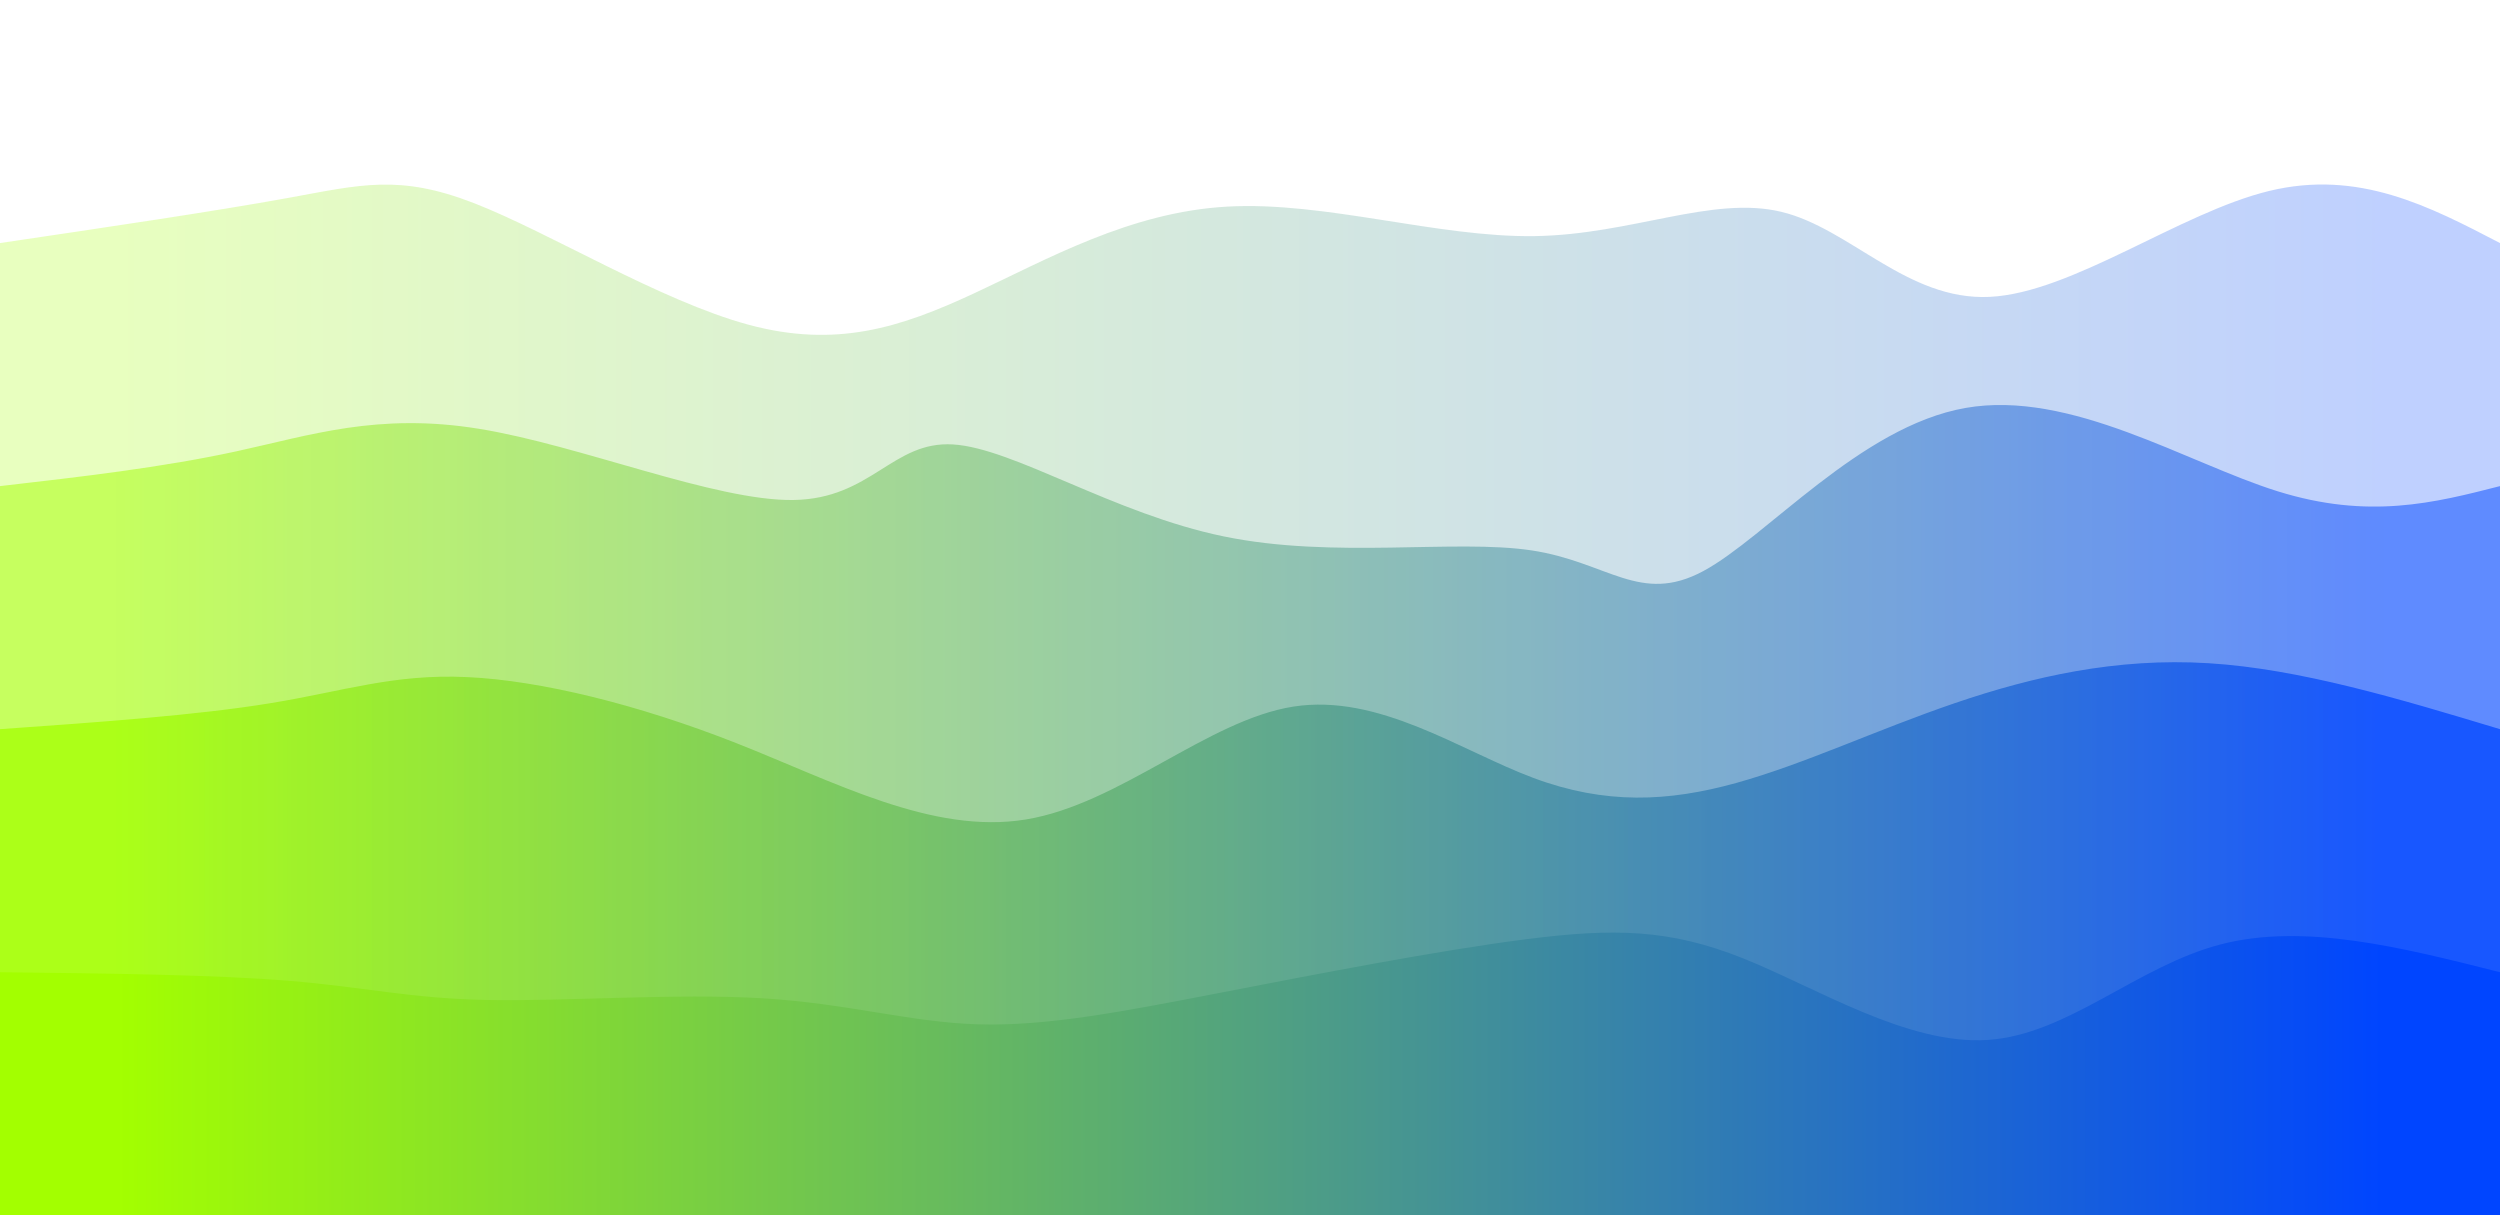 <svg viewBox="0 0 1440 700" xmlns="http://www.w3.org/2000/svg"><g><defs><linearGradient id="_m7wluatlx"><stop offset="5%" stop-color="#a3ff00" stop-opacity="0.25"></stop><stop offset="95%" stop-color="#0045ff" stop-opacity="0.25"></stop></linearGradient></defs><path d="M 0,700 C 0,700 0,140 0,140 C 62.013,130.818 124.026,121.636 166,114 C 207.974,106.364 229.908,100.274 273,117 C 316.092,133.726 380.342,173.269 431,187 C 481.658,200.731 518.724,188.652 561,169 C 603.276,149.348 650.761,122.124 707,119 C 763.239,115.876 828.233,136.851 884,136 C 939.767,135.149 986.309,112.473 1026,122 C 1065.691,131.527 1098.532,173.257 1146,171 C 1193.468,168.743 1255.562,122.498 1307,110 C 1358.438,97.502 1399.219,118.751 1440,140 C 1440,140 1440,700 1440,700 Z" stroke="none" stroke-width="0" fill="url(#_m7wluatlx)" class="transition-all duration-500 ease-in-out"></path></g><g><defs><linearGradient id="_pllh4wcuw"><stop offset="5%" stop-color="#a3ff00" stop-opacity="0.5"></stop><stop offset="95%" stop-color="#0045ff" stop-opacity="0.5"></stop></linearGradient></defs><path d="M 0,700 C 0,700 0,280 0,280 C 46.617,274.641 93.235,269.281 136,260 C 178.765,250.719 217.679,237.515 276,247 C 334.321,256.485 412.051,288.659 457,288 C 501.949,287.341 514.118,253.851 549,256 C 583.882,258.149 641.478,295.938 705,309 C 768.522,322.062 837.968,310.398 882,317 C 926.032,323.602 944.648,348.471 981,329 C 1017.352,309.529 1071.441,245.719 1132,235 C 1192.559,224.281 1259.588,266.652 1312,283 C 1364.412,299.348 1402.206,289.674 1440,280 C 1440,280 1440,700 1440,700 Z" stroke="none" stroke-width="0" fill="url(#_pllh4wcuw)" class="transition-all duration-500 ease-in-out"></path></g><g><defs><linearGradient id="_a0l2kbsmv"><stop offset="5%" stop-color="#a3ff00" stop-opacity="0.75"></stop><stop offset="95%" stop-color="#0045ff" stop-opacity="0.75"></stop></linearGradient></defs><path d="M 0,700 C 0,700 0,420 0,420 C 56.751,415.991 113.502,411.982 156,405 C 198.498,398.018 226.742,388.064 269,390 C 311.258,391.936 367.528,405.762 424,428 C 480.472,450.238 537.146,480.888 591,472 C 644.854,463.112 695.89,414.684 745,407 C 794.11,399.316 841.295,432.375 883,448 C 924.705,463.625 960.931,461.817 1000,451 C 1039.069,440.183 1080.98,420.357 1126,405 C 1171.02,389.643 1219.149,378.755 1272,382 C 1324.851,385.245 1382.426,402.622 1440,420 C 1440,420 1440,700 1440,700 Z" stroke="none" stroke-width="0" fill="url(#_a0l2kbsmv)" class="transition-all duration-500 ease-in-out"></path></g><g><defs><linearGradient id="_0m3wpi64h"><stop offset="5%" stop-color="#a3ff00" stop-opacity="1"></stop><stop offset="95%" stop-color="#0045ff" stop-opacity="1"></stop></linearGradient></defs><path d="M 0,700 C 0,700 0,560 0,560 C 61.673,560.693 123.345,561.386 167,565 C 210.655,568.614 236.291,575.148 281,576 C 325.709,576.852 389.49,572.023 439,575 C 488.51,577.977 523.748,588.76 563,590 C 602.252,591.24 645.517,582.938 702,572 C 758.483,561.062 828.185,547.489 879,541 C 929.815,534.511 961.744,535.106 1004,552 C 1046.256,568.894 1098.838,602.087 1145,599 C 1191.162,595.913 1230.903,556.547 1279,544 C 1327.097,531.453 1383.548,545.727 1440,560 C 1440,560 1440,700 1440,700 Z" stroke="none" stroke-width="0" fill="url(#_0m3wpi64h)" class="transition-all duration-500 ease-in-out"></path></g></svg>